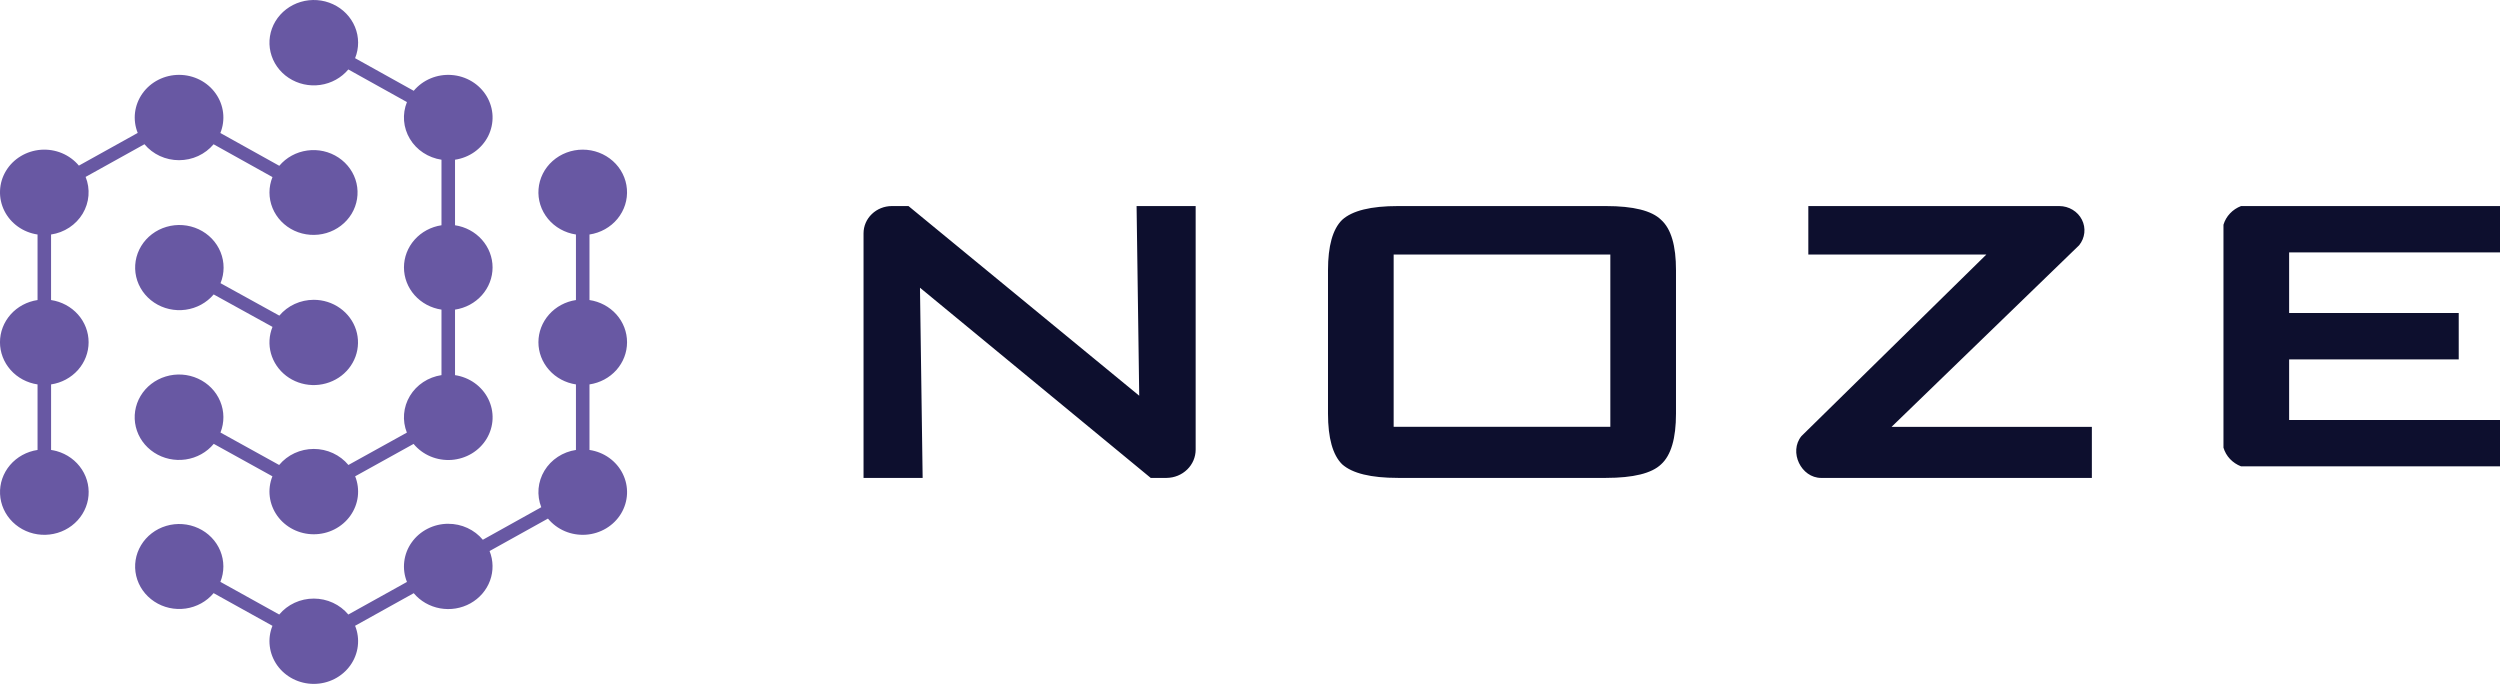 <svg width="106" height="29" viewBox="0 0 106 29" fill="none" xmlns="http://www.w3.org/2000/svg">
<g clip-path="url(#clip0)">
<path fill-rule="evenodd" clip-rule="evenodd" d="M18.719 13.126V15.905C18.442 15.947 18.178 16.047 17.946 16.2C17.715 16.352 17.521 16.553 17.381 16.786C17.24 17.02 17.155 17.281 17.133 17.55C17.11 17.82 17.151 18.09 17.251 18.343L14.773 19.715C14.597 19.503 14.373 19.332 14.119 19.214C13.865 19.096 13.586 19.035 13.304 19.035C13.022 19.035 12.744 19.096 12.489 19.214C12.235 19.332 12.012 19.503 11.836 19.715L9.348 18.339C9.517 17.913 9.514 17.441 9.337 17.017C9.161 16.593 8.825 16.249 8.397 16.054C7.968 15.858 7.479 15.826 7.027 15.963C6.575 16.1 6.193 16.396 5.958 16.792C5.723 17.189 5.652 17.656 5.759 18.1C5.866 18.545 6.143 18.934 6.536 19.19C6.928 19.446 7.407 19.55 7.875 19.481C8.344 19.412 8.768 19.176 9.063 18.819L11.55 20.195C11.441 20.469 11.402 20.764 11.438 21.056C11.474 21.347 11.583 21.626 11.755 21.868C11.928 22.11 12.159 22.308 12.429 22.445C12.699 22.582 12.999 22.653 13.304 22.653C13.609 22.653 13.91 22.582 14.179 22.445C14.449 22.308 14.681 22.11 14.853 21.868C15.026 21.626 15.135 21.347 15.171 21.056C15.206 20.764 15.168 20.469 15.059 20.195L17.536 18.822C17.727 19.053 17.973 19.235 18.253 19.353C18.534 19.471 18.84 19.521 19.145 19.5C19.45 19.478 19.745 19.385 20.004 19.229C20.263 19.073 20.479 18.858 20.633 18.603C20.786 18.348 20.873 18.061 20.885 17.767C20.897 17.473 20.834 17.18 20.702 16.914C20.57 16.648 20.373 16.418 20.127 16.242C19.882 16.067 19.595 15.951 19.293 15.906V13.128C19.736 13.062 20.14 12.845 20.432 12.517C20.724 12.189 20.885 11.771 20.885 11.339C20.885 10.907 20.724 10.49 20.432 10.162C20.14 9.834 19.736 9.617 19.293 9.551V6.772C19.595 6.727 19.881 6.612 20.126 6.437C20.371 6.261 20.568 6.031 20.701 5.766C20.832 5.501 20.895 5.209 20.884 4.915C20.872 4.621 20.786 4.334 20.634 4.079C20.481 3.825 20.266 3.609 20.008 3.453C19.749 3.296 19.455 3.202 19.151 3.18C18.846 3.157 18.54 3.206 18.26 3.323C17.98 3.44 17.733 3.62 17.542 3.85L15.056 2.467C15.228 2.042 15.227 1.57 15.053 1.146C14.879 0.722 14.546 0.376 14.119 0.179C13.692 -0.019 13.203 -0.054 12.75 0.081C12.298 0.215 11.915 0.51 11.677 0.904C11.44 1.299 11.367 1.766 11.471 2.21C11.576 2.655 11.851 3.046 12.242 3.303C12.633 3.561 13.11 3.668 13.579 3.601C14.047 3.535 14.472 3.3 14.769 2.945L17.254 4.328C17.152 4.58 17.111 4.851 17.132 5.121C17.154 5.391 17.238 5.653 17.379 5.888C17.519 6.122 17.713 6.324 17.945 6.476C18.177 6.629 18.442 6.73 18.719 6.772V9.551C18.276 9.617 17.872 9.834 17.58 10.162C17.288 10.49 17.128 10.907 17.128 11.339C17.128 11.771 17.288 12.189 17.58 12.517C17.872 12.845 18.276 13.062 18.719 13.128L18.719 13.126ZM2.166 12.722C2.609 12.789 3.013 13.005 3.305 13.333C3.597 13.661 3.757 14.079 3.757 14.511C3.757 14.943 3.597 15.36 3.305 15.688C3.013 16.016 2.609 16.233 2.166 16.299V19.078C2.245 19.09 2.324 19.106 2.401 19.127C2.846 19.251 3.228 19.529 3.473 19.907C3.719 20.285 3.811 20.737 3.732 21.177C3.652 21.616 3.407 22.012 3.043 22.288C2.68 22.564 2.223 22.701 1.76 22.673C1.298 22.645 0.863 22.453 0.538 22.134C0.214 21.816 0.023 21.394 0.002 20.948C-0.019 20.502 0.132 20.065 0.425 19.72C0.719 19.375 1.134 19.146 1.592 19.078V16.299C1.148 16.233 0.744 16.017 0.452 15.689C0.16 15.361 -0.001 14.943 -0.001 14.511C-0.001 14.078 0.16 13.661 0.452 13.332C0.744 13.004 1.148 12.788 1.592 12.722V9.943C1.29 9.898 1.004 9.783 0.759 9.608C0.513 9.432 0.316 9.202 0.184 8.937C0.052 8.671 -0.011 8.379 0.001 8.085C0.012 7.791 0.098 7.504 0.251 7.249C0.404 6.994 0.619 6.779 0.878 6.623C1.137 6.466 1.431 6.373 1.736 6.35C2.041 6.328 2.346 6.377 2.627 6.494C2.907 6.612 3.154 6.793 3.345 7.022L5.839 5.636C5.729 5.362 5.69 5.066 5.725 4.774C5.761 4.482 5.87 4.202 6.042 3.96C6.215 3.717 6.447 3.519 6.717 3.382C6.987 3.245 7.288 3.174 7.593 3.174C7.899 3.174 8.2 3.246 8.47 3.383C8.74 3.521 8.971 3.719 9.143 3.962C9.316 4.205 9.424 4.484 9.459 4.777C9.494 5.069 9.454 5.365 9.343 5.639L11.842 7.03C12.138 6.678 12.561 6.446 13.027 6.382C13.492 6.317 13.966 6.424 14.353 6.681C14.741 6.939 15.013 7.327 15.116 7.769C15.218 8.211 15.144 8.674 14.908 9.066C14.671 9.457 14.29 9.749 13.84 9.881C13.39 10.014 12.905 9.978 12.481 9.782C12.058 9.585 11.727 9.241 11.555 8.82C11.383 8.398 11.382 7.93 11.553 7.508L9.056 6.117C8.879 6.328 8.656 6.498 8.402 6.615C8.149 6.732 7.871 6.792 7.59 6.792C7.309 6.792 7.031 6.731 6.777 6.614C6.524 6.497 6.301 6.326 6.125 6.115L3.63 7.501C3.732 7.753 3.773 8.024 3.751 8.294C3.73 8.564 3.645 8.825 3.505 9.06C3.364 9.294 3.171 9.495 2.939 9.648C2.707 9.801 2.443 9.902 2.165 9.943V12.722L2.166 12.722ZM13.304 12.712C13.705 12.712 14.096 12.836 14.418 13.066C14.741 13.296 14.979 13.618 15.097 13.988C15.214 14.357 15.207 14.752 15.074 15.117C14.941 15.482 14.691 15.796 14.36 16.013C14.028 16.23 13.633 16.34 13.232 16.326C12.832 16.311 12.446 16.174 12.133 15.933C11.819 15.692 11.594 15.361 11.489 14.988C11.385 14.615 11.408 14.22 11.554 13.86L9.06 12.484C8.762 12.837 8.337 13.069 7.869 13.133C7.401 13.197 6.926 13.089 6.537 12.83C6.149 12.571 5.876 12.18 5.774 11.736C5.672 11.292 5.748 10.827 5.986 10.434C6.224 10.042 6.608 9.75 7.06 9.618C7.512 9.486 7.999 9.523 8.424 9.721C8.849 9.92 9.181 10.266 9.352 10.69C9.524 11.114 9.523 11.584 9.35 12.007L11.844 13.383C12.02 13.173 12.242 13.004 12.495 12.888C12.748 12.772 13.024 12.712 13.304 12.712V12.712ZM19.006 22.209C19.288 22.208 19.566 22.269 19.819 22.386C20.073 22.503 20.296 22.674 20.472 22.886L22.95 21.506C22.851 21.254 22.812 20.984 22.835 20.716C22.859 20.448 22.944 20.188 23.085 19.955C23.226 19.722 23.419 19.523 23.65 19.371C23.881 19.219 24.144 19.119 24.42 19.078V16.299C23.977 16.233 23.573 16.016 23.282 15.688C22.99 15.36 22.829 14.942 22.829 14.511C22.829 14.079 22.99 13.661 23.282 13.333C23.573 13.005 23.977 12.788 24.42 12.722V9.943C23.952 9.873 23.529 9.636 23.235 9.279C22.941 8.921 22.797 8.47 22.834 8.016C22.87 7.561 23.083 7.136 23.43 6.827C23.778 6.517 24.234 6.345 24.707 6.345C25.181 6.345 25.637 6.517 25.985 6.827C26.332 7.136 26.545 7.561 26.581 8.016C26.618 8.47 26.474 8.921 26.18 9.279C25.886 9.636 25.462 9.873 24.994 9.943V12.722C25.438 12.788 25.843 13.004 26.135 13.332C26.427 13.661 26.587 14.078 26.587 14.511C26.587 14.943 26.427 15.361 26.135 15.689C25.843 16.017 25.438 16.233 24.994 16.299V19.078C25.297 19.123 25.584 19.238 25.83 19.414C26.075 19.59 26.273 19.821 26.404 20.087C26.536 20.354 26.599 20.647 26.586 20.941C26.573 21.236 26.486 21.523 26.332 21.778C26.178 22.032 25.961 22.247 25.701 22.403C25.441 22.559 25.145 22.651 24.84 22.672C24.535 22.692 24.228 22.641 23.948 22.522C23.668 22.402 23.423 22.219 23.233 21.988L20.758 23.364C20.919 23.766 20.926 24.211 20.777 24.618C20.628 25.025 20.332 25.367 19.944 25.583C19.556 25.798 19.101 25.873 18.66 25.794C18.22 25.715 17.823 25.487 17.542 25.151L15.056 26.533C15.167 26.807 15.206 27.103 15.171 27.395C15.136 27.687 15.027 27.967 14.855 28.209C14.682 28.452 14.451 28.651 14.181 28.788C13.911 28.925 13.61 28.997 13.305 28.997C13 28.997 12.699 28.925 12.429 28.789C12.159 28.652 11.927 28.453 11.754 28.211C11.582 27.968 11.473 27.689 11.438 27.397C11.402 27.105 11.441 26.809 11.552 26.535L9.057 25.149C8.761 25.503 8.338 25.736 7.872 25.802C7.405 25.868 6.93 25.762 6.542 25.505C6.153 25.248 5.879 24.86 5.775 24.417C5.671 23.975 5.744 23.511 5.98 23.118C6.216 22.725 6.597 22.432 7.047 22.298C7.497 22.164 7.984 22.199 8.409 22.395C8.834 22.591 9.166 22.934 9.34 23.356C9.513 23.778 9.515 24.248 9.344 24.671L11.839 26.056C12.015 25.845 12.238 25.675 12.491 25.558C12.745 25.44 13.023 25.38 13.304 25.38C13.585 25.38 13.863 25.44 14.117 25.558C14.37 25.675 14.593 25.845 14.769 26.056L17.255 24.674C17.144 24.4 17.105 24.104 17.14 23.812C17.175 23.519 17.283 23.239 17.456 22.997C17.628 22.754 17.86 22.555 18.13 22.418C18.4 22.28 18.701 22.208 19.007 22.208L19.006 22.209Z" fill="#6858A3"/>
<path fill-rule="evenodd" clip-rule="evenodd" d="M36.614 20.263V9.893C36.614 9.587 36.74 9.292 36.966 9.076C37.191 8.859 37.496 8.737 37.815 8.737H38.52L48.303 16.779L48.191 8.737H50.696V19.064C50.696 19.38 50.568 19.682 50.338 19.906C50.108 20.131 49.796 20.259 49.469 20.263H48.79L39.007 12.199L39.12 20.263H36.614ZM104.25 13.272H97.059V10.703H106V8.737H95.02C94.841 8.806 94.681 8.912 94.552 9.05C94.422 9.187 94.328 9.351 94.275 9.529V18.98C94.328 19.159 94.422 19.323 94.551 19.46C94.681 19.597 94.841 19.704 95.02 19.773H106V17.807H97.059V15.238H104.25V13.271V13.272ZM84.221 10.792H76.673V8.737H87.315C87.515 8.738 87.711 8.792 87.88 8.895C88.05 8.997 88.186 9.143 88.273 9.316C88.361 9.489 88.396 9.682 88.375 9.874C88.354 10.065 88.278 10.247 88.155 10.399L80.203 18.098H88.695V20.264H77.221C76.364 20.264 75.837 19.158 76.381 18.491L84.221 10.793V10.792ZM56.307 11.462C56.307 10.428 56.507 9.714 56.907 9.322C57.336 8.931 58.126 8.736 59.276 8.737H68.092C69.256 8.737 70.036 8.932 70.432 9.322C70.854 9.701 71.064 10.415 71.062 11.462V17.538C71.062 18.588 70.852 19.304 70.432 19.686C70.034 20.07 69.254 20.262 68.092 20.263H59.276C58.128 20.263 57.338 20.071 56.907 19.686C56.508 19.292 56.308 18.576 56.307 17.538V11.462V11.462ZM59.091 18.097H68.278V10.792H59.091V18.097Z" fill="#0D0F2E"/>
</g>
<defs>
<clipPath id="clip0">
<rect width="106" height="29" fill="white"/>
</clipPath>
</defs>
</svg>
